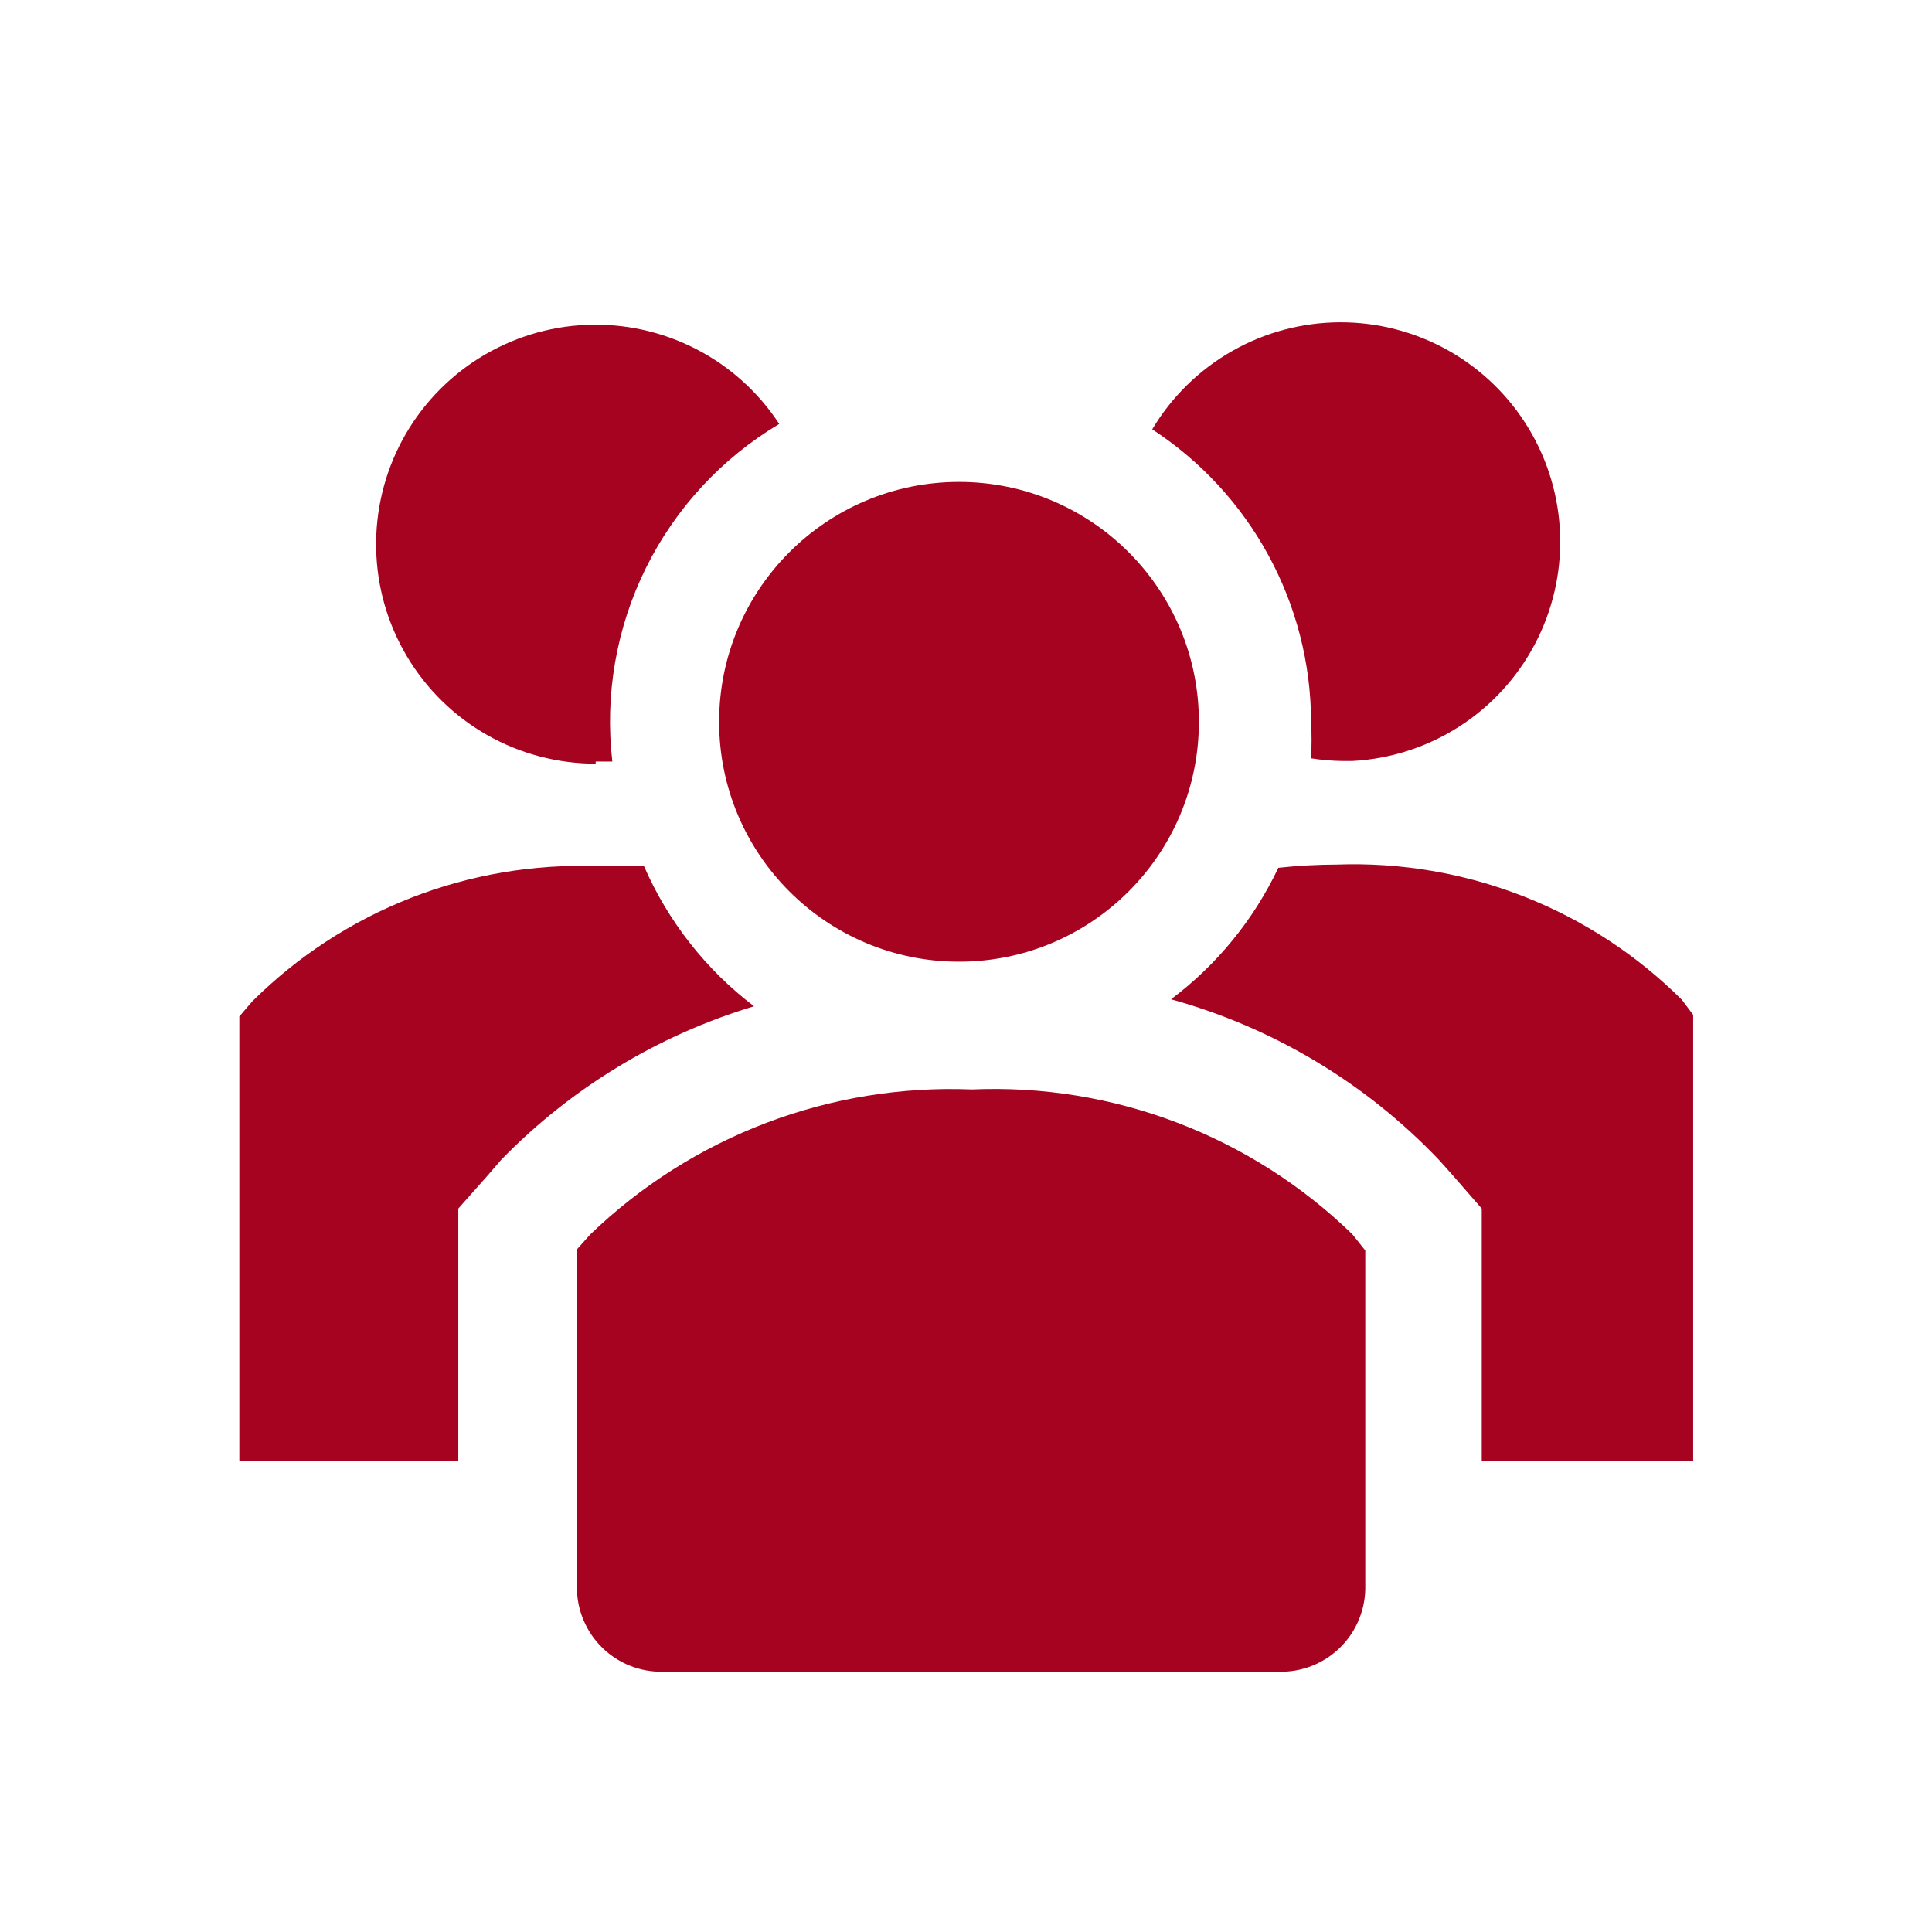 <svg width="75" height="75" viewBox="0 0 75 75" fill="none" xmlns="http://www.w3.org/2000/svg">
<g clip-path="url(#clip0_47_1029)">
<path d="M25 33.625H23.187C20.714 33.536 18.248 33.956 15.944 34.859C13.64 35.762 11.546 37.129 9.791 38.875L9.291 39.458V56.708H17.791V46.917L18.937 45.625L19.458 45.021C22.171 42.234 25.547 40.184 29.271 39.063C27.407 37.644 25.936 35.772 25 33.625Z" fill="#A60321"/>
<path d="M65.292 38.813C63.538 37.066 61.444 35.699 59.139 34.796C56.835 33.893 54.369 33.473 51.896 33.563C51.137 33.565 50.379 33.606 49.625 33.688C48.671 35.702 47.241 37.454 45.459 38.792C49.434 39.891 53.034 42.052 55.875 45.042L56.396 45.625L57.521 46.917V56.729H65.729V39.396L65.292 38.813Z" fill="#A60321"/>
<path d="M23.125 29.563H23.771C23.471 26.986 23.923 24.378 25.073 22.052C26.223 19.727 28.021 17.784 30.25 16.458C29.442 15.224 28.327 14.22 27.014 13.546C25.702 12.871 24.236 12.55 22.762 12.612C21.288 12.674 19.855 13.118 18.604 13.9C17.352 14.683 16.326 15.777 15.624 17.075C14.923 18.373 14.571 19.831 14.602 21.307C14.633 22.782 15.047 24.224 15.804 25.491C16.56 26.758 17.632 27.808 18.916 28.536C20.199 29.264 21.649 29.647 23.125 29.646V29.563Z" fill="#A60321"/>
<path d="M50.896 28C50.921 28.479 50.921 28.959 50.896 29.438C51.295 29.501 51.699 29.536 52.104 29.542H52.5C53.969 29.463 55.393 29.006 56.633 28.214C57.873 27.422 58.886 26.323 59.575 25.022C60.264 23.722 60.605 22.266 60.564 20.795C60.523 19.325 60.102 17.89 59.341 16.63C58.581 15.37 57.508 14.329 56.225 13.607C54.943 12.886 53.496 12.508 52.025 12.512C50.553 12.516 49.108 12.9 47.83 13.629C46.551 14.357 45.483 15.403 44.729 16.667C46.615 17.898 48.165 19.578 49.241 21.556C50.318 23.534 50.886 25.748 50.896 28Z" fill="#A60321"/>
<path d="M37.229 37.333C42.372 37.333 46.541 33.164 46.541 28.021C46.541 22.878 42.372 18.708 37.229 18.708C32.086 18.708 27.916 22.878 27.916 28.021C27.916 33.164 32.086 37.333 37.229 37.333Z" fill="#A60321"/>
<path d="M37.729 42.292C35.009 42.182 32.294 42.623 29.748 43.59C27.203 44.557 24.879 46.029 22.917 47.917L22.396 48.5V61.688C22.404 62.117 22.497 62.541 22.669 62.934C22.841 63.328 23.088 63.684 23.398 63.982C23.708 64.28 24.073 64.514 24.473 64.671C24.873 64.828 25.3 64.904 25.729 64.896H49.667C50.096 64.904 50.523 64.828 50.923 64.671C51.323 64.514 51.689 64.28 51.998 63.982C52.308 63.684 52.556 63.328 52.727 62.934C52.899 62.541 52.992 62.117 53 61.688V48.542L52.5 47.917C50.551 46.023 48.235 44.547 45.695 43.58C43.155 42.612 40.445 42.174 37.729 42.292Z" fill="#A60321"/>
</g>
<defs>
<clipPath id="clip0_47_1029">
<rect width="75" height="75" fill="white"/>
</clipPath>
</defs>
</svg>
